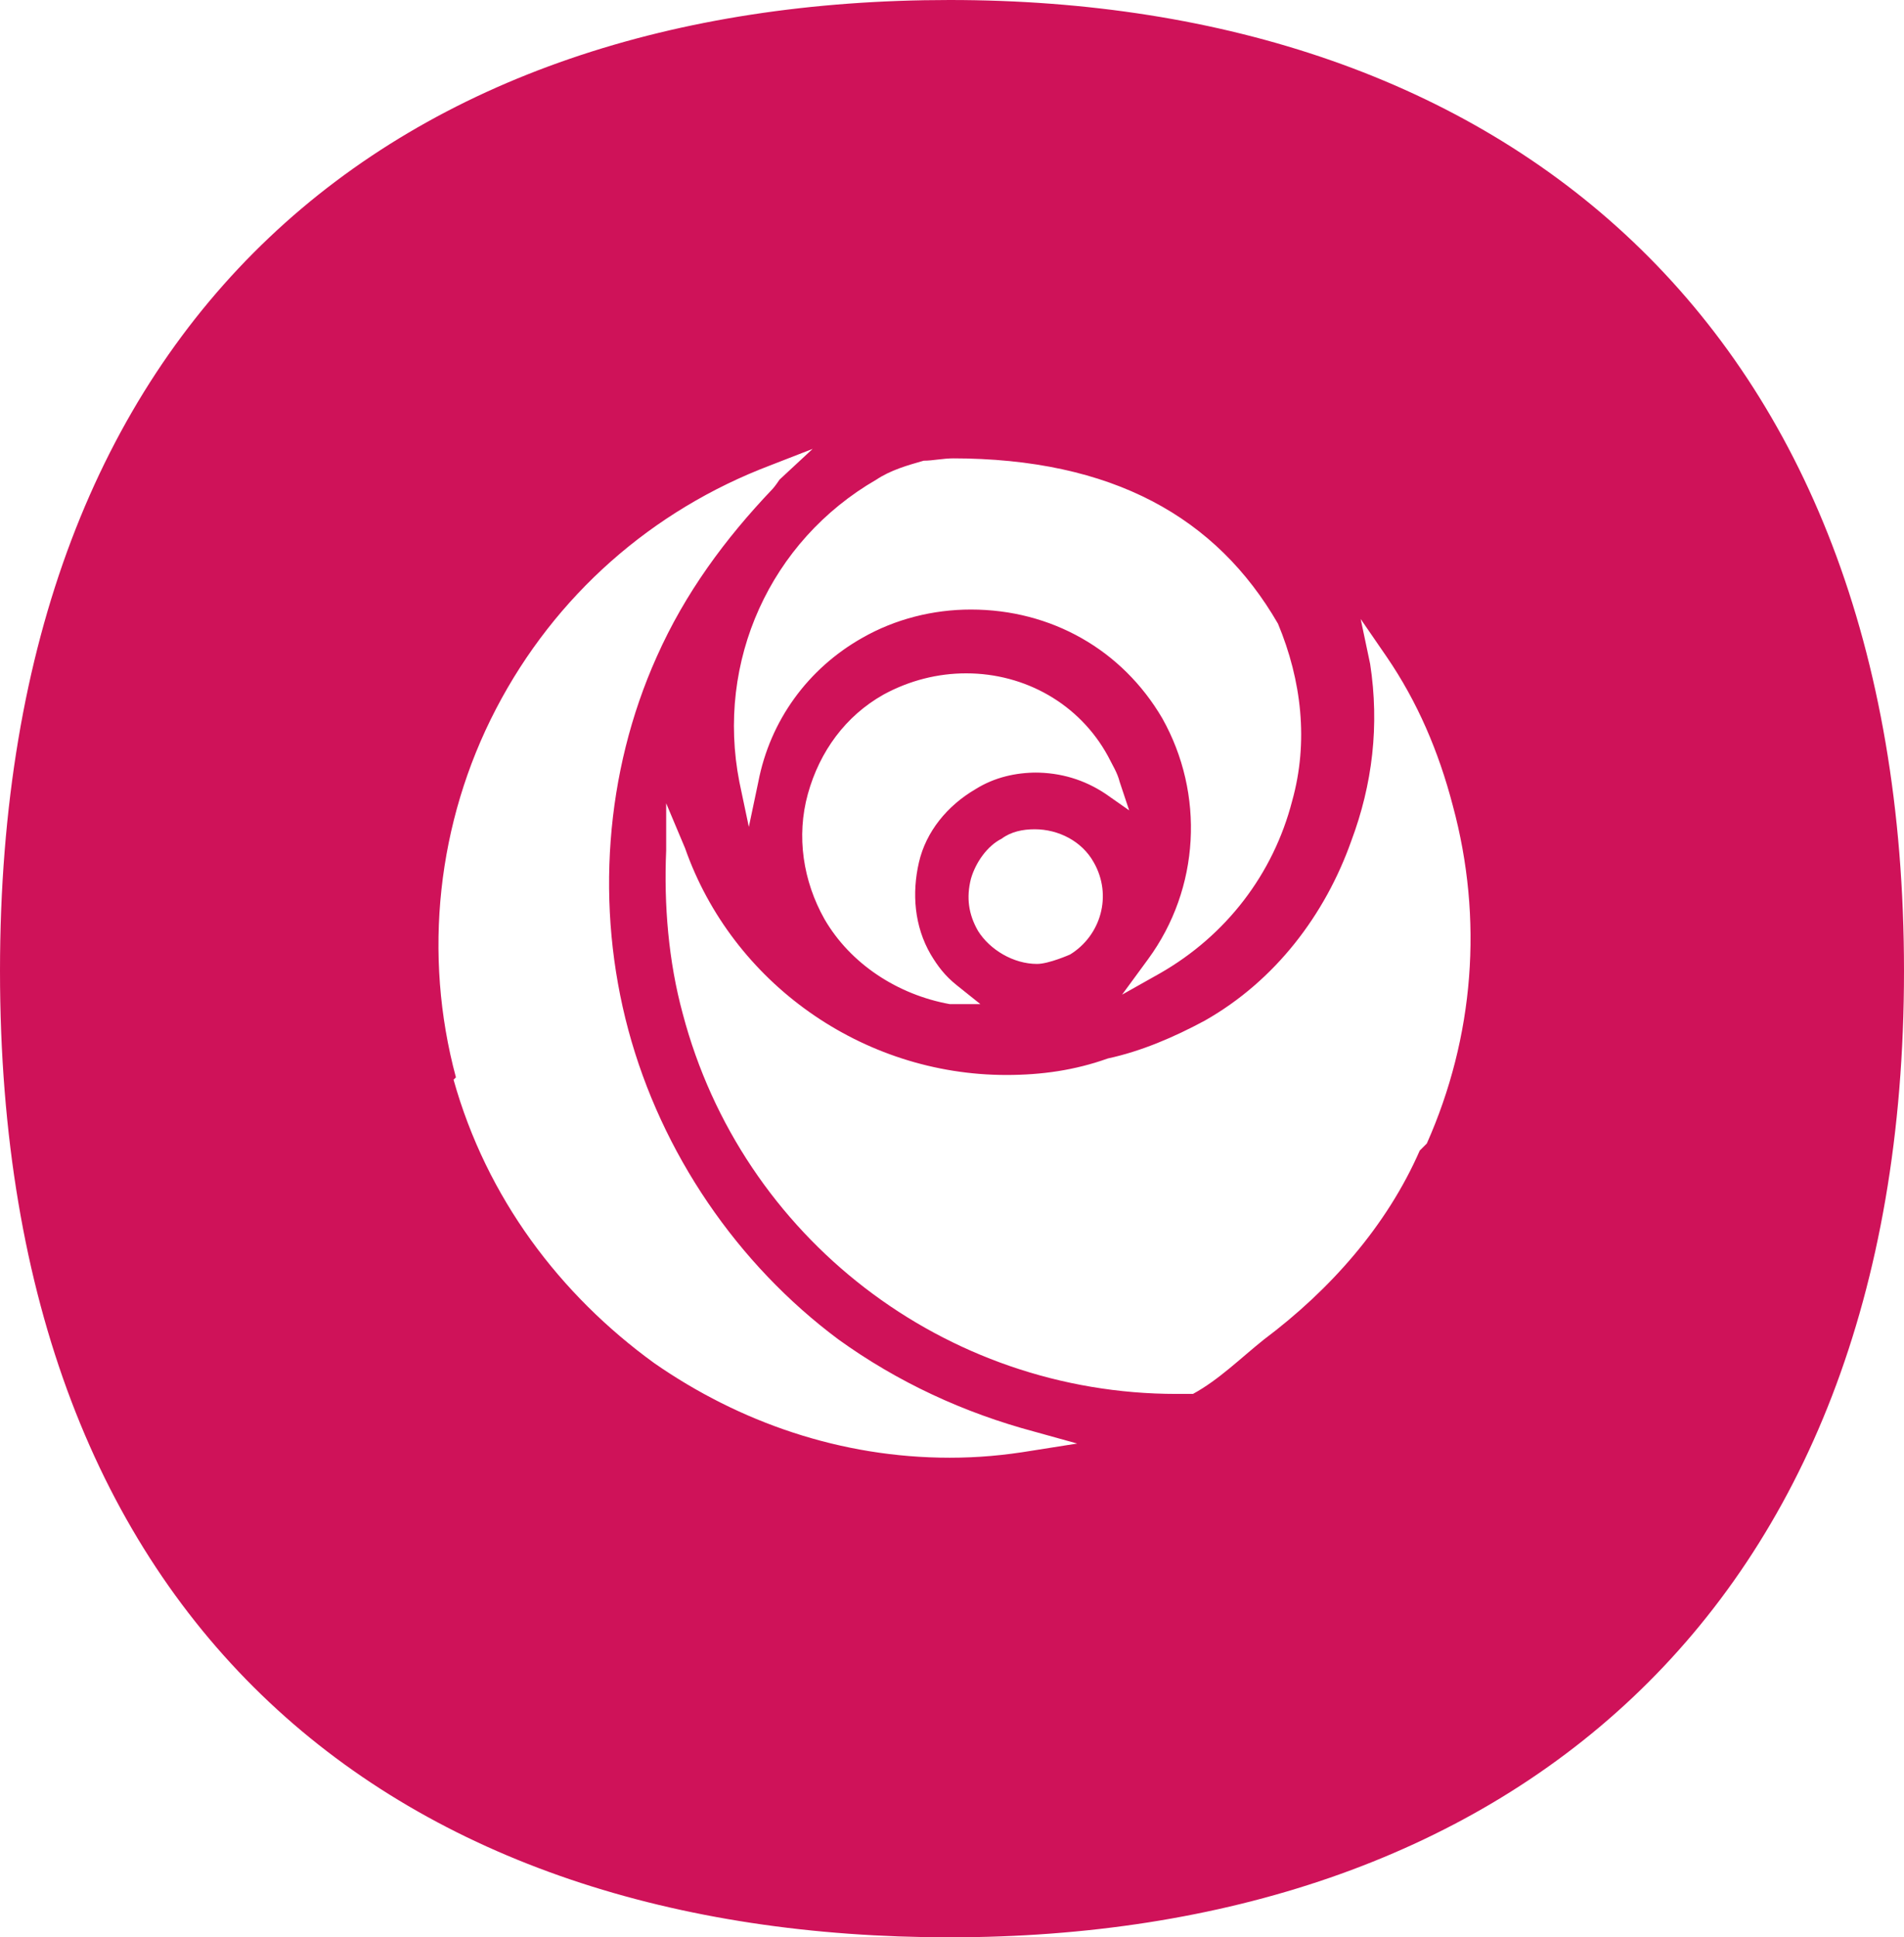 <?xml version="1.0" encoding="UTF-8"?>
<svg id="Layer_1" data-name="Layer 1" xmlns="http://www.w3.org/2000/svg" viewBox="0 0 8.06 8.2">
  <defs>
    <style>
      .cls-1 {
        fill: none;
      }

      .cls-1, .cls-2 {
        stroke-width: 0px;
      }

      .cls-2 {
        fill: #cf1259;
      }
    </style>
  </defs>
  <path class="cls-1" d="m4.38,6.14l.19-.03-.18-.05c-.3-.08-.58-.21-.83-.39-.44-.32-.75-.78-.89-1.31s-.1-1.08.12-1.58c.12-.26.28-.5.49-.71.01-.01.02-.03.03-.04l.14-.13-.18.07c-.5.19-.91.56-1.16,1.03-.25.48-.31,1.03-.17,1.56.13.5.44.92.85,1.2.36.25.79.4,1.25.4.12,0,.24,0,.35-.03Z"/>
  <path class="cls-1" d="m5.84,2.81l-.11-.16.04.19c.05.26.01.51-.08.75-.11.31-.32.58-.62.76-.13.07-.26.13-.41.16h0c-.14.04-.28.07-.43.07-.61,0-1.15-.38-1.36-.96l-.07-.19v.2c-.02.23,0,.46.06.69.25.95,1.11,1.61,2.09,1.61.02,0,.05,0,.07,0h0s0,0,0,0c.11-.06.2-.15.3-.23.27-.22.51-.48.66-.8.2-.45.24-.96.11-1.43-.06-.22-.15-.44-.28-.63Z"/>
  <path class="cls-1" d="m3.13,3.31l.04.19.04-.19c.06-.26.22-.48.44-.61.14-.08.3-.12.46-.12.33,0,.64.18.81.46.19.32.16.72-.06,1.02l-.11.15.16-.09s0,0,0,0c.28-.16.48-.42.56-.73.07-.25.03-.51-.06-.75-.26-.45-.7-.7-1.38-.7-.05,0-.08,0-.13.01-.07.02-.13.05-.2.08-.45.26-.68.77-.58,1.28Z"/>
  <path class="cls-1" d="m4.25,3.54c-.07.04-.11.1-.13.17-.02.07,0,.15.03.22.05.09.15.14.25.14.05,0,.1-.01.14-.04.14-.08.18-.25.1-.39-.05-.09-.15-.14-.25-.14-.05,0-.1.01-.14.04Z"/>
  <path class="cls-1" d="m4.8,3.43l-.04-.12s-.03-.08-.05-.11c-.12-.21-.36-.35-.6-.35-.12,0-.24.03-.35.09-.16.09-.28.24-.32.42-.05.18-.02.37.07.53.11.19.31.32.53.34h.13s-.1-.07-.1-.07c-.04-.04-.08-.08-.11-.13-.07-.12-.09-.26-.05-.39s.12-.25.24-.31c.08-.05.17-.07.26-.07.11,0,.21.03.3.09l.1.07Z"/>
  <path class="cls-2" d="m4.02,0C1.7,0,0,1.31,0,4.11s1.7,4.09,4.02,4.09,4.04-1.34,4.04-4.09S6.35,0,4.02,0Zm1.99,4.87c-.14.32-.38.59-.66.8-.1.08-.19.17-.3.23h0s0,0,0,0c-.02,0-.05,0-.07,0-.98,0-1.84-.66-2.09-1.61-.06-.22-.08-.46-.07-.69v-.2s.08.19.08.19c.2.57.75.96,1.36.96.15,0,.29-.02.43-.07h0c.14-.03.28-.09.41-.16.3-.17.51-.45.62-.76.09-.24.12-.49.08-.75l-.04-.19.11.16c.13.19.22.4.28.63.13.48.09.98-.11,1.43Zm-4.08-.31c-.14-.52-.08-1.08.17-1.56.25-.48.66-.84,1.16-1.03l.18-.07-.14.13s-.02.03-.03.04c-.2.21-.37.44-.49.71-.22.49-.26,1.06-.12,1.58s.46.99.89,1.31c.25.18.53.31.83.39l.18.05-.19.03c-.12.02-.23.03-.35.03-.46,0-.89-.15-1.25-.4-.4-.29-.71-.7-.85-1.2Zm2.1-2.62c.68,0,1.12.25,1.38.7.1.24.13.5.06.75-.08.31-.28.57-.56.73,0,0,0,0,0,0l-.16.09.11-.15c.22-.3.24-.7.06-1.02-.17-.29-.47-.46-.81-.46-.16,0-.32.04-.46.12-.23.13-.39.35-.44.61l-.04.19-.04-.19c-.1-.51.13-1.02.58-1.28.06-.04.13-.06.2-.08.04,0,.08-.01.13-.01Zm.36,1.33c-.09,0-.18.02-.26.07-.12.07-.21.18-.24.31s-.02.27.05.39c.03.05.06.09.11.13l.1.08h-.13c-.22-.04-.42-.17-.53-.36-.09-.16-.12-.35-.07-.53.05-.18.16-.33.32-.42.11-.06.23-.09.35-.09.25,0,.48.13.6.35.02.04.04.07.05.11l.04.12-.1-.07c-.09-.06-.19-.09-.3-.09Zm.14.77s-.09.04-.14.04c-.1,0-.2-.06-.25-.14-.04-.07-.05-.14-.03-.22.02-.07.07-.14.13-.17.04-.03.09-.04.14-.04.1,0,.2.05.25.14.08.14.03.31-.1.39Z"/>
</svg>